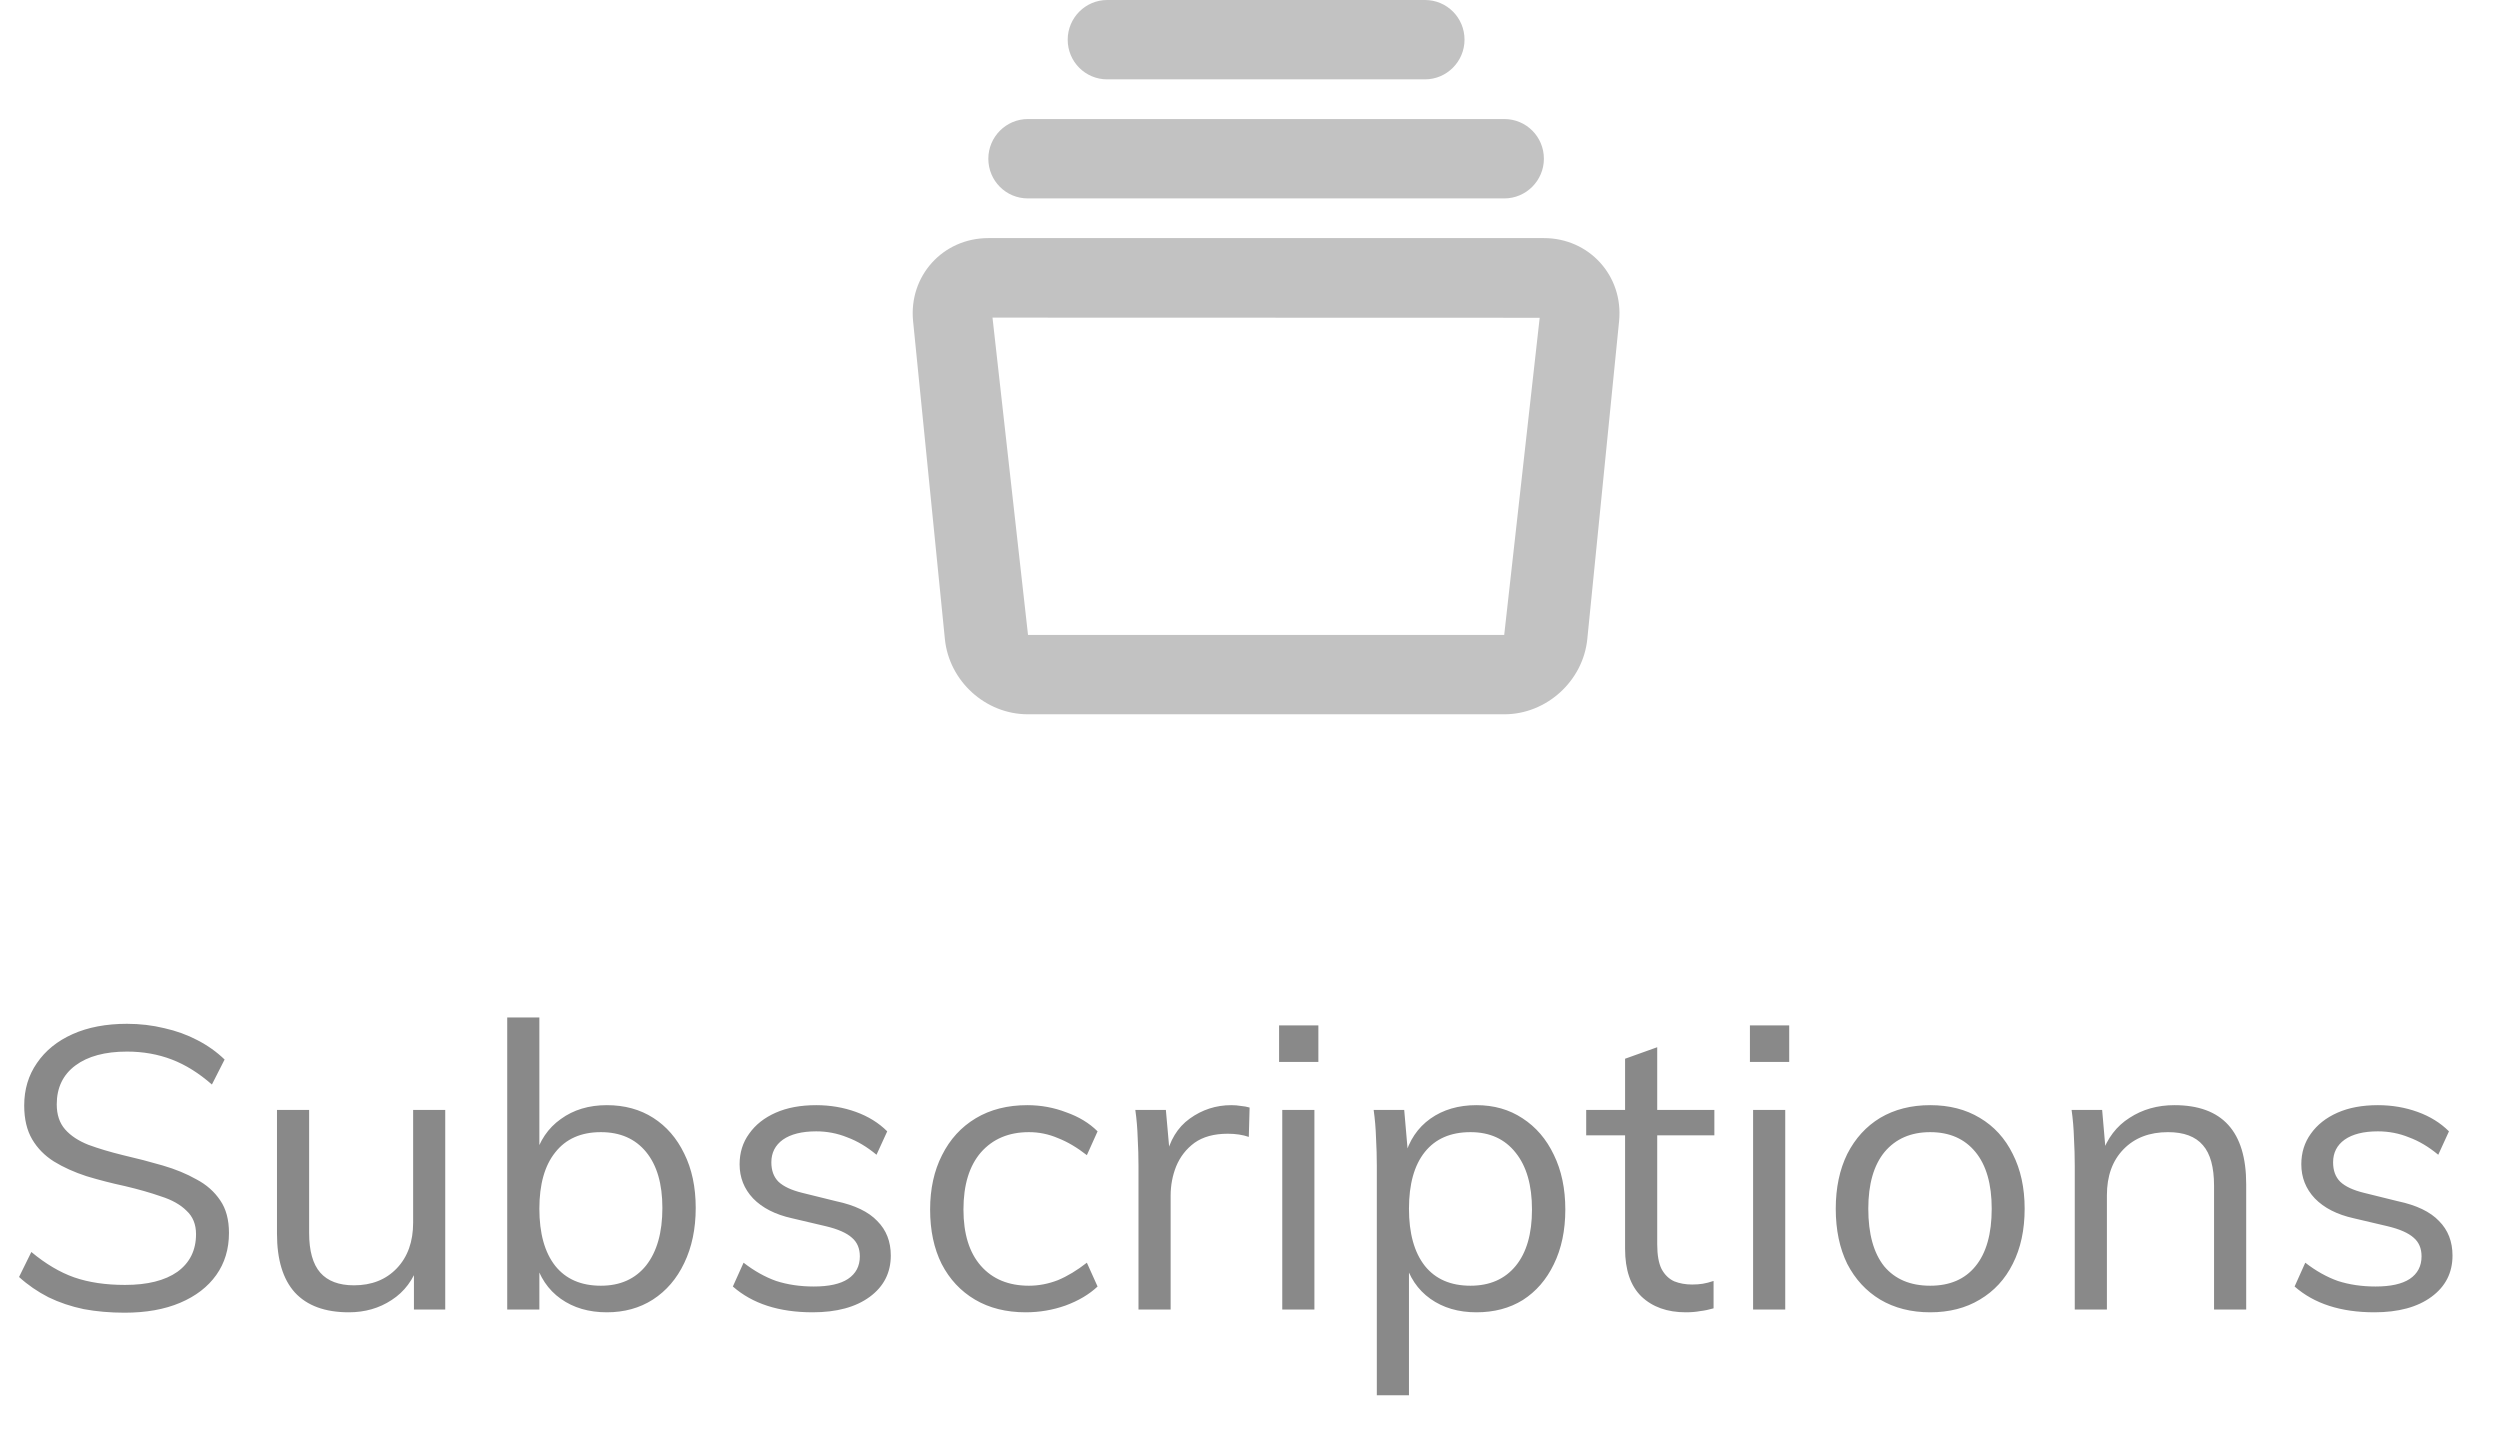 <svg width="63" height="36" viewBox="0 0 63 36" fill="none" xmlns="http://www.w3.org/2000/svg">
<path d="M3.14 33.08C2.773 33.08 2.43 33.05 2.11 32.99C1.79 32.923 1.493 32.823 1.22 32.69C0.947 32.55 0.7 32.38 0.48 32.18L0.79 31.55C1.15 31.85 1.51 32.063 1.87 32.19C2.237 32.317 2.663 32.38 3.15 32.38C3.717 32.38 4.157 32.27 4.47 32.05C4.783 31.823 4.94 31.507 4.94 31.1C4.94 30.853 4.86 30.657 4.7 30.51C4.547 30.357 4.333 30.237 4.06 30.15C3.793 30.057 3.49 29.97 3.15 29.89C2.81 29.817 2.487 29.733 2.18 29.64C1.873 29.54 1.6 29.417 1.36 29.27C1.127 29.123 0.943 28.937 0.81 28.71C0.677 28.483 0.61 28.2 0.61 27.86C0.61 27.453 0.717 27.097 0.93 26.79C1.143 26.477 1.443 26.233 1.83 26.06C2.217 25.887 2.673 25.8 3.2 25.8C3.527 25.8 3.84 25.837 4.14 25.91C4.44 25.977 4.717 26.077 4.97 26.21C5.23 26.343 5.46 26.507 5.66 26.7L5.34 27.33C5.013 27.043 4.677 26.833 4.33 26.7C3.983 26.567 3.607 26.5 3.2 26.5C2.647 26.5 2.213 26.617 1.9 26.85C1.587 27.083 1.43 27.41 1.43 27.83C1.43 28.09 1.5 28.3 1.64 28.46C1.78 28.62 1.977 28.75 2.23 28.85C2.483 28.943 2.773 29.03 3.1 29.11C3.447 29.19 3.78 29.277 4.1 29.37C4.42 29.463 4.703 29.58 4.95 29.72C5.203 29.853 5.403 30.03 5.55 30.25C5.697 30.463 5.77 30.737 5.77 31.07C5.77 31.477 5.663 31.83 5.45 32.13C5.237 32.43 4.933 32.663 4.54 32.83C4.147 32.997 3.68 33.08 3.14 33.08ZM8.79 33.07C8.19 33.07 7.737 32.903 7.43 32.57C7.13 32.237 6.98 31.743 6.98 31.09V27.97H7.79V31.07C7.79 31.523 7.884 31.857 8.07 32.07C8.257 32.283 8.54 32.39 8.92 32.39C9.367 32.39 9.727 32.247 10.001 31.96C10.274 31.673 10.411 31.29 10.411 30.81V27.97H11.22V33H10.431V31.91L10.55 31.85C10.417 32.25 10.191 32.553 9.87 32.76C9.557 32.967 9.197 33.07 8.79 33.07ZM12.782 33V25.64H13.592V29.26L13.482 29.16C13.595 28.747 13.812 28.427 14.132 28.2C14.452 27.967 14.839 27.85 15.292 27.85C15.739 27.85 16.129 27.957 16.462 28.17C16.795 28.383 17.055 28.683 17.242 29.07C17.435 29.457 17.532 29.913 17.532 30.44C17.532 30.967 17.435 31.43 17.242 31.83C17.055 32.223 16.792 32.53 16.452 32.75C16.119 32.963 15.732 33.07 15.292 33.07C14.839 33.07 14.452 32.957 14.132 32.73C13.812 32.503 13.595 32.18 13.482 31.76L13.592 31.65V33H12.782ZM15.142 32.4C15.629 32.4 16.009 32.23 16.282 31.89C16.555 31.543 16.692 31.06 16.692 30.44C16.692 29.833 16.555 29.363 16.282 29.03C16.009 28.697 15.629 28.53 15.142 28.53C14.642 28.53 14.259 28.7 13.992 29.04C13.725 29.373 13.592 29.847 13.592 30.46C13.592 31.08 13.725 31.56 13.992 31.9C14.259 32.233 14.642 32.4 15.142 32.4ZM20.478 33.07C19.631 33.07 18.961 32.853 18.468 32.42L18.738 31.82C19.005 32.027 19.278 32.18 19.558 32.28C19.845 32.373 20.161 32.42 20.508 32.42C20.888 32.42 21.175 32.357 21.368 32.23C21.568 32.097 21.668 31.907 21.668 31.66C21.668 31.46 21.601 31.303 21.468 31.19C21.335 31.07 21.115 30.973 20.808 30.9L19.958 30.7C19.538 30.607 19.211 30.44 18.978 30.2C18.751 29.96 18.638 29.673 18.638 29.34C18.638 29.047 18.718 28.79 18.878 28.57C19.038 28.343 19.261 28.167 19.548 28.04C19.835 27.913 20.175 27.85 20.568 27.85C20.921 27.85 21.255 27.907 21.568 28.02C21.881 28.133 22.145 28.297 22.358 28.51L22.088 29.1C21.848 28.9 21.601 28.753 21.348 28.66C21.101 28.56 20.841 28.51 20.568 28.51C20.208 28.51 19.928 28.58 19.728 28.72C19.535 28.86 19.438 29.05 19.438 29.29C19.438 29.497 19.498 29.66 19.618 29.78C19.745 29.9 19.945 29.993 20.218 30.06L21.068 30.27C21.541 30.37 21.888 30.537 22.108 30.77C22.335 30.997 22.448 31.287 22.448 31.64C22.448 32.073 22.271 32.42 21.918 32.68C21.565 32.94 21.085 33.07 20.478 33.07ZM25.849 33.07C25.356 33.07 24.929 32.963 24.569 32.75C24.209 32.537 23.929 32.237 23.729 31.85C23.536 31.463 23.439 31.007 23.439 30.48C23.439 29.96 23.539 29.503 23.739 29.11C23.939 28.71 24.222 28.4 24.589 28.18C24.956 27.96 25.389 27.85 25.889 27.85C26.229 27.85 26.556 27.91 26.869 28.03C27.189 28.143 27.452 28.303 27.659 28.51L27.389 29.11C27.142 28.917 26.899 28.773 26.659 28.68C26.426 28.58 26.182 28.53 25.929 28.53C25.422 28.53 25.019 28.7 24.719 29.04C24.426 29.38 24.279 29.86 24.279 30.48C24.279 31.093 24.426 31.567 24.719 31.9C25.012 32.233 25.416 32.4 25.929 32.4C26.176 32.4 26.419 32.353 26.659 32.26C26.899 32.16 27.142 32.013 27.389 31.82L27.659 32.42C27.446 32.62 27.176 32.78 26.849 32.9C26.529 33.013 26.196 33.07 25.849 33.07ZM28.69 33V29.38C28.69 29.147 28.683 28.913 28.67 28.68C28.663 28.44 28.643 28.203 28.61 27.97H29.38L29.49 29.21L29.38 29.18C29.474 28.74 29.674 28.41 29.98 28.19C30.294 27.963 30.643 27.85 31.03 27.85C31.117 27.85 31.197 27.857 31.27 27.87C31.35 27.877 31.424 27.89 31.49 27.91L31.47 28.65C31.317 28.597 31.14 28.57 30.94 28.57C30.593 28.57 30.314 28.647 30.1 28.8C29.893 28.953 29.74 29.15 29.64 29.39C29.547 29.623 29.5 29.87 29.5 30.13V33H28.69ZM32.313 33V27.97H33.123V33H32.313ZM32.233 25.84H33.223V26.76H32.233V25.84ZM34.696 35.16V29.38C34.696 29.147 34.689 28.913 34.676 28.68C34.669 28.44 34.649 28.203 34.616 27.97H35.386L35.476 29.01L35.396 29.16C35.509 28.74 35.726 28.417 36.046 28.19C36.366 27.963 36.753 27.85 37.206 27.85C37.646 27.85 38.033 27.96 38.366 28.18C38.706 28.4 38.969 28.707 39.156 29.1C39.349 29.493 39.446 29.953 39.446 30.48C39.446 31.007 39.349 31.467 39.156 31.86C38.969 32.247 38.709 32.547 38.376 32.76C38.043 32.967 37.653 33.07 37.206 33.07C36.753 33.07 36.366 32.957 36.046 32.73C35.726 32.503 35.509 32.18 35.396 31.76L35.506 31.66V35.16H34.696ZM37.056 32.4C37.543 32.4 37.923 32.233 38.196 31.9C38.469 31.567 38.606 31.093 38.606 30.48C38.606 29.867 38.469 29.39 38.196 29.05C37.923 28.703 37.543 28.53 37.056 28.53C36.556 28.53 36.173 28.697 35.906 29.03C35.639 29.363 35.506 29.84 35.506 30.46C35.506 31.08 35.639 31.56 35.906 31.9C36.173 32.233 36.556 32.4 37.056 32.4ZM39.972 28.61V27.97H43.202V28.61H39.972ZM43.182 32.28V32.97C43.069 33.003 42.956 33.027 42.842 33.04C42.736 33.06 42.616 33.07 42.482 33.07C42.016 33.07 41.642 32.937 41.362 32.67C41.089 32.403 40.952 32.003 40.952 31.47V26.68L41.762 26.39V31.36C41.762 31.627 41.799 31.833 41.872 31.98C41.952 32.127 42.059 32.23 42.192 32.29C42.326 32.343 42.476 32.37 42.642 32.37C42.742 32.37 42.832 32.363 42.912 32.35C42.992 32.337 43.082 32.313 43.182 32.28ZM44.178 33V27.97H44.988V33H44.178ZM44.098 25.84H45.088V26.76H44.098V25.84ZM48.641 33.07C48.161 33.07 47.741 32.963 47.381 32.75C47.028 32.537 46.751 32.237 46.551 31.85C46.358 31.457 46.261 30.993 46.261 30.46C46.261 29.933 46.358 29.473 46.551 29.08C46.751 28.687 47.028 28.383 47.381 28.17C47.741 27.957 48.161 27.85 48.641 27.85C49.121 27.85 49.538 27.957 49.891 28.17C50.251 28.383 50.528 28.687 50.721 29.08C50.921 29.473 51.021 29.933 51.021 30.46C51.021 30.993 50.921 31.457 50.721 31.85C50.528 32.237 50.251 32.537 49.891 32.75C49.538 32.963 49.121 33.07 48.641 33.07ZM48.641 32.4C49.135 32.4 49.515 32.237 49.781 31.91C50.055 31.577 50.191 31.093 50.191 30.46C50.191 29.84 50.055 29.363 49.781 29.03C49.508 28.697 49.128 28.53 48.641 28.53C48.155 28.53 47.771 28.697 47.491 29.03C47.218 29.363 47.081 29.84 47.081 30.46C47.081 31.093 47.215 31.577 47.481 31.91C47.755 32.237 48.141 32.4 48.641 32.4ZM52.284 33V29.38C52.284 29.147 52.277 28.913 52.264 28.68C52.257 28.44 52.237 28.203 52.204 27.97H52.974L53.064 29.01L52.964 29.09C53.104 28.683 53.337 28.377 53.664 28.17C53.991 27.957 54.367 27.85 54.794 27.85C56.001 27.85 56.604 28.513 56.604 29.84V33H55.794V29.88C55.794 29.413 55.701 29.073 55.514 28.86C55.327 28.64 55.034 28.53 54.634 28.53C54.167 28.53 53.794 28.673 53.514 28.96C53.234 29.247 53.094 29.633 53.094 30.12V33H52.284ZM59.834 33.07C58.987 33.07 58.317 32.853 57.824 32.42L58.093 31.82C58.36 32.027 58.633 32.18 58.913 32.28C59.2 32.373 59.517 32.42 59.864 32.42C60.243 32.42 60.53 32.357 60.724 32.23C60.923 32.097 61.023 31.907 61.023 31.66C61.023 31.46 60.957 31.303 60.824 31.19C60.69 31.07 60.47 30.973 60.163 30.9L59.313 30.7C58.894 30.607 58.567 30.44 58.334 30.2C58.107 29.96 57.993 29.673 57.993 29.34C57.993 29.047 58.074 28.79 58.233 28.57C58.394 28.343 58.617 28.167 58.904 28.04C59.19 27.913 59.53 27.85 59.923 27.85C60.277 27.85 60.61 27.907 60.923 28.02C61.237 28.133 61.5 28.297 61.714 28.51L61.444 29.1C61.203 28.9 60.957 28.753 60.703 28.66C60.457 28.56 60.197 28.51 59.923 28.51C59.563 28.51 59.283 28.58 59.084 28.72C58.89 28.86 58.794 29.05 58.794 29.29C58.794 29.497 58.853 29.66 58.974 29.78C59.1 29.9 59.3 29.993 59.574 30.06L60.423 30.27C60.897 30.37 61.243 30.537 61.464 30.77C61.69 30.997 61.803 31.287 61.803 31.64C61.803 32.073 61.627 32.42 61.273 32.68C60.92 32.94 60.44 33.07 59.834 33.07Z" fill="#898989"/>
<path opacity="0.24" fill-rule="evenodd" clip-rule="evenodd" d="M26.906 1C26.906 0.448 27.355 0 27.901 0H35.91C36.46 0 36.906 0.444 36.906 1C36.906 1.552 36.456 2 35.91 2H27.901C27.351 2 26.906 1.556 26.906 1ZM23.01 8.095L23.811 16.104C23.917 17.166 24.836 18 25.901 18H37.91C38.971 18 39.894 17.163 40 16.104L40.801 8.095C40.915 6.954 40.05 6 38.905 6H24.907C23.759 6 22.896 6.956 23.01 8.095ZM25.011 8.004L38.8 8.008L37.906 16H25.906L25.011 8.004ZM25.901 3C25.355 3 24.906 3.448 24.906 4C24.906 4.556 25.351 5 25.901 5H37.91C38.456 5 38.906 4.552 38.906 4C38.906 3.444 38.46 3 37.91 3H25.901Z" fill="black"/>
</svg>
